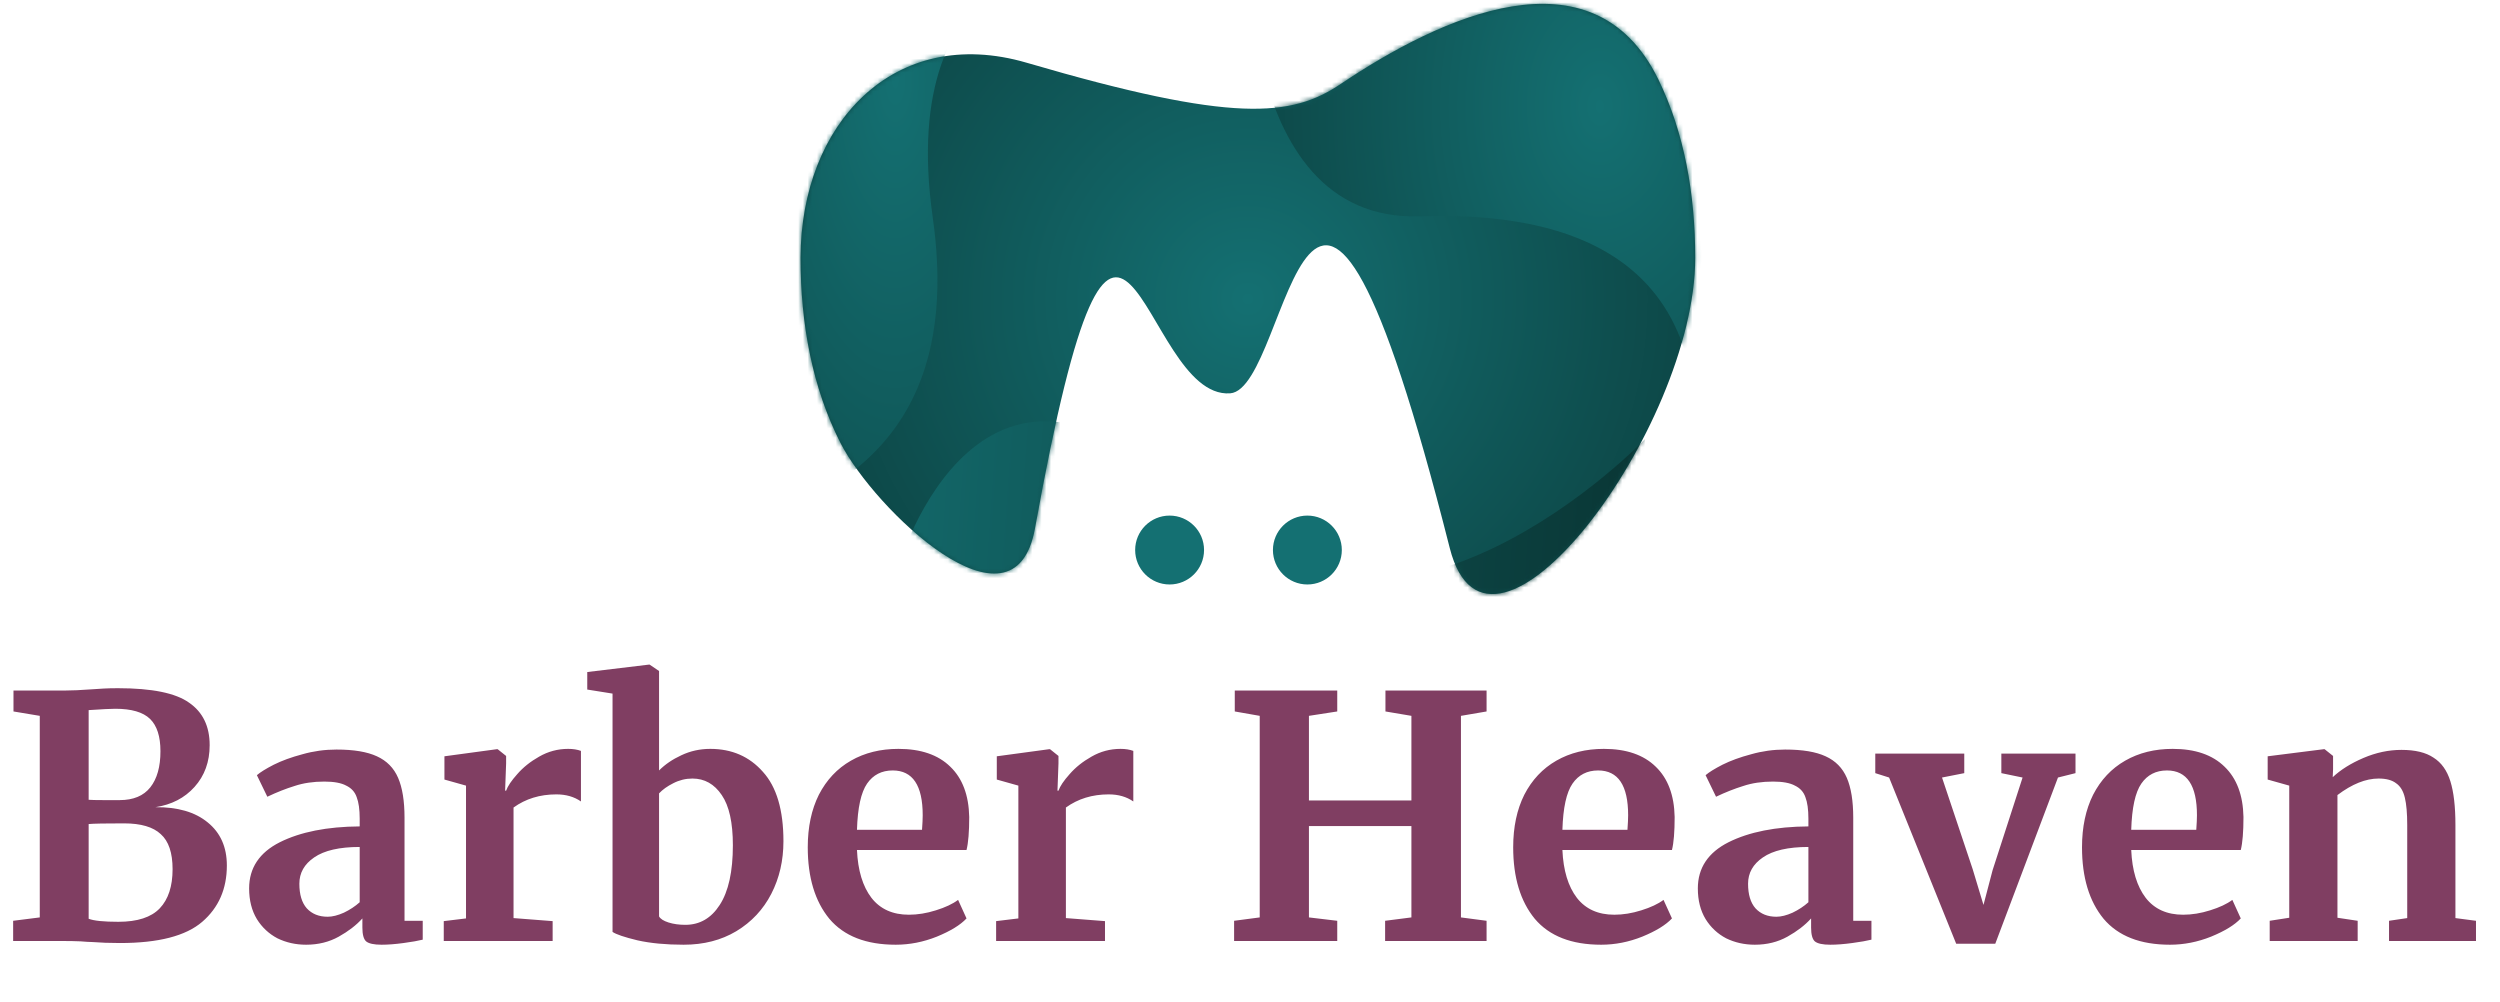<svg  viewBox="0 0 534 214" fill="none" xmlns="http://www.w3.org/2000/svg">
<path d="M286.388 17.931C275.892 24.992 263.627 26.386 219.33 13.409C190.839 5.062 171.035 26.626 171 55.06C170.983 69.174 173.519 82.833 179.537 94.631C186.726 108.71 216.599 137.537 221.068 112.884C239.482 11.323 243.304 85.407 262.762 84.016C275.937 83.073 278.744 -5.025 309.667 117.058C318.079 150.27 362.097 91.709 362.097 55.06C362.097 41.506 359.797 28.372 354.203 16.929C340.243 -11.633 307.583 3.671 286.388 17.931Z" fill="url(#paint0_radial_1804_25302)"/>
<mask id="mask0_1804_25302" style="mask-type:alpha" maskUnits="userSpaceOnUse" x="171" y="0" width="192" height="127">
<path d="M286.388 17.931C275.892 24.992 263.627 26.386 219.33 13.409C190.839 5.062 171.035 26.626 171 55.06C170.983 69.174 173.519 82.833 179.537 94.631C186.726 108.71 216.599 137.537 221.068 112.884C239.482 11.323 243.304 85.407 262.762 84.016C275.937 83.073 278.744 -5.025 309.667 117.058C318.079 150.27 362.097 91.709 362.097 55.06C362.097 41.506 359.797 28.372 354.203 16.929C340.243 -11.633 307.583 3.671 286.388 17.931Z" fill="white"/>
</mask>
<g mask="url(#mask0_1804_25302)">
<path d="M191.937 120.883C191.937 120.883 209.657 60.364 256.563 108.71C297.193 150.587 351.416 93.754 351.416 93.754L347.942 146.274L263.512 164.012H175.259L191.937 120.883Z" fill="url(#paint1_linear_1804_25302)"/>
<path d="M232.242 -9.894C232.242 -9.894 191.243 -9.894 199.234 46.452C202.938 72.562 198.091 102.39 155.914 112.428C113.737 122.466 141.665 -17.511 141.665 -17.511L249.962 -78.761L232.242 -9.894Z" fill="url(#paint2_radial_1804_25302)"/>
<path d="M266.615 -18.37C266.615 -18.37 262.435 47.589 303.316 46.208C344.197 44.831 362.105 61.929 362.223 91.525C362.341 121.12 416.957 30.654 416.957 30.654L345.021 -51.844L266.615 -18.37Z" fill="url(#paint3_radial_1804_25302)"/>
</g>
<circle cx="249.827" cy="117.487" r="7.357" fill="#147072"/>
<circle cx="279.256" cy="117.487" r="7.357" fill="#147072"/>
<path d="M8.496 152.904L2.88 151.968V147.504H13.608C15.24 147.504 17.352 147.408 19.944 147.216C20.568 147.168 21.312 147.12 22.176 147.072C23.04 147.024 24.048 147 25.2 147C32.448 147 37.512 148.032 40.392 150.096C43.32 152.112 44.784 155.136 44.784 159.168C44.784 162.72 43.704 165.696 41.544 168.096C39.432 170.448 36.648 171.888 33.192 172.416C37.944 172.368 41.664 173.448 44.352 175.656C47.088 177.864 48.456 180.936 48.456 184.872C48.456 189.864 46.704 193.872 43.2 196.896C39.696 199.92 33.84 201.432 25.632 201.432C23.472 201.432 21.48 201.36 19.656 201.216C19.176 201.216 18.36 201.168 17.208 201.072C16.056 201.024 14.88 201 13.68 201H2.808V196.68L8.496 195.96V152.904ZM18.936 170.832C19.464 170.88 20.544 170.904 22.176 170.904H25.56C28.488 170.904 30.672 169.992 32.112 168.168C33.552 166.344 34.272 163.776 34.272 160.464C34.272 157.296 33.528 154.992 32.04 153.552C30.552 152.112 28.08 151.392 24.624 151.392C23.712 151.392 21.816 151.488 18.936 151.68V170.832ZM18.936 196.248C20.04 196.68 22.152 196.896 25.272 196.896C29.352 196.896 32.304 195.936 34.128 194.016C35.952 192.096 36.864 189.312 36.864 185.664C36.864 182.16 36.024 179.664 34.344 178.176C32.712 176.64 30.096 175.872 26.496 175.872C22.464 175.872 19.944 175.92 18.936 176.016V196.248ZM53.214 189.768C53.214 185.4 55.398 182.112 59.766 179.904C64.182 177.696 69.87 176.568 76.83 176.52V174.864C76.83 172.896 76.614 171.36 76.182 170.256C75.798 169.152 75.054 168.336 73.95 167.808C72.894 167.232 71.334 166.944 69.27 166.944C66.918 166.944 64.806 167.256 62.934 167.88C61.062 168.456 59.118 169.224 57.102 170.184L54.87 165.576C55.59 164.952 56.79 164.208 58.47 163.344C60.198 162.48 62.238 161.736 64.59 161.112C66.942 160.44 69.366 160.104 71.862 160.104C75.558 160.104 78.438 160.584 80.502 161.544C82.614 162.504 84.126 164.04 85.038 166.152C85.95 168.264 86.406 171.096 86.406 174.648V196.68H90.294V200.712C89.334 200.952 87.966 201.192 86.19 201.432C84.414 201.672 82.854 201.792 81.51 201.792C79.878 201.792 78.774 201.552 78.198 201.072C77.67 200.592 77.406 199.608 77.406 198.12V196.176C76.11 197.616 74.43 198.912 72.366 200.064C70.302 201.216 67.974 201.792 65.382 201.792C63.174 201.792 61.134 201.336 59.262 200.424C57.438 199.464 55.974 198.096 54.87 196.32C53.766 194.496 53.214 192.312 53.214 189.768ZM69.99 195.816C70.998 195.816 72.15 195.528 73.446 194.952C74.742 194.328 75.87 193.584 76.83 192.72V180.912C72.51 180.912 69.27 181.656 67.11 183.144C64.998 184.584 63.942 186.456 63.942 188.76C63.942 191.064 64.47 192.816 65.526 194.016C66.63 195.216 68.118 195.816 69.99 195.816ZM94.787 196.752L99.539 196.176V167.808L94.931 166.512V161.544L106.091 160.032H106.307L108.107 161.472V163.056L107.891 168.888H108.107C108.443 167.928 109.235 166.752 110.483 165.36C111.731 163.92 113.291 162.672 115.163 161.616C117.083 160.512 119.147 159.96 121.355 159.96C122.411 159.96 123.323 160.104 124.091 160.392V171.192C122.651 170.184 120.899 169.68 118.835 169.68C115.331 169.68 112.283 170.616 109.691 172.488V196.104L118.043 196.752V201H94.787V196.752ZM125.438 143.544L138.614 141.96H138.758L140.774 143.328V164.568C142.07 163.272 143.654 162.192 145.526 161.328C147.446 160.416 149.51 159.96 151.718 159.96C156.326 159.96 160.07 161.592 162.95 164.856C165.878 168.072 167.342 173.016 167.342 179.688C167.342 183.816 166.478 187.56 164.75 190.92C163.022 194.28 160.526 196.944 157.262 198.912C154.046 200.832 150.302 201.792 146.03 201.792C142.238 201.792 138.95 201.48 136.166 200.856C133.382 200.184 131.606 199.584 130.838 199.056V148.152L125.438 147.288V143.544ZM147.902 166.296C146.462 166.296 145.094 166.632 143.798 167.304C142.55 167.928 141.542 168.648 140.774 169.464V195.744C141.062 196.272 141.734 196.704 142.79 197.04C143.846 197.376 145.046 197.544 146.39 197.544C149.462 197.544 151.91 196.128 153.734 193.296C155.606 190.416 156.542 186.168 156.542 180.552C156.542 175.704 155.75 172.128 154.166 169.824C152.582 167.472 150.494 166.296 147.902 166.296ZM191.329 201.792C184.993 201.792 180.265 199.944 177.145 196.248C174.073 192.504 172.537 187.416 172.537 180.984C172.537 176.664 173.329 172.92 174.913 169.752C176.545 166.584 178.825 164.16 181.753 162.48C184.681 160.8 188.065 159.96 191.905 159.96C196.705 159.96 200.401 161.232 202.993 163.776C205.585 166.272 206.929 169.848 207.025 174.504C207.025 177.672 206.833 180.024 206.449 181.56H183.049C183.241 185.928 184.273 189.336 186.145 191.784C188.017 194.184 190.681 195.384 194.137 195.384C196.009 195.384 197.929 195.072 199.897 194.448C201.913 193.824 203.497 193.08 204.649 192.216L206.449 196.176C205.153 197.568 203.041 198.864 200.113 200.064C197.233 201.216 194.305 201.792 191.329 201.792ZM196.945 177.24C197.041 175.896 197.089 174.864 197.089 174.144C197.089 167.76 194.953 164.568 190.681 164.568C188.329 164.568 186.505 165.504 185.209 167.376C183.913 169.248 183.193 172.536 183.049 177.24H196.945ZM212.771 196.752L217.523 196.176V167.808L212.915 166.512V161.544L224.075 160.032H224.291L226.091 161.472V163.056L225.875 168.888H226.091C226.427 167.928 227.219 166.752 228.467 165.36C229.715 163.92 231.275 162.672 233.147 161.616C235.067 160.512 237.131 159.96 239.339 159.96C240.395 159.96 241.307 160.104 242.075 160.392V171.192C240.635 170.184 238.883 169.68 236.819 169.68C233.315 169.68 230.267 170.616 227.675 172.488V196.104L236.027 196.752V201H212.771V196.752ZM269.076 152.904L263.748 151.968V147.504H285.636V151.968L279.588 152.904V170.976H301.476V152.904L295.932 151.968V147.504H317.532V151.968L312.06 152.904V195.96L317.532 196.68V201H295.86V196.68L301.476 195.96V176.448H279.588V195.96L285.636 196.68V201H263.604V196.68L269.076 195.96V152.904ZM342.009 201.792C335.673 201.792 330.945 199.944 327.825 196.248C324.753 192.504 323.217 187.416 323.217 180.984C323.217 176.664 324.009 172.92 325.593 169.752C327.225 166.584 329.505 164.16 332.433 162.48C335.361 160.8 338.745 159.96 342.585 159.96C347.385 159.96 351.081 161.232 353.673 163.776C356.265 166.272 357.609 169.848 357.705 174.504C357.705 177.672 357.513 180.024 357.129 181.56H333.729C333.921 185.928 334.953 189.336 336.825 191.784C338.697 194.184 341.361 195.384 344.817 195.384C346.689 195.384 348.609 195.072 350.577 194.448C352.593 193.824 354.177 193.08 355.329 192.216L357.129 196.176C355.833 197.568 353.721 198.864 350.793 200.064C347.913 201.216 344.985 201.792 342.009 201.792ZM347.625 177.24C347.721 175.896 347.769 174.864 347.769 174.144C347.769 167.76 345.633 164.568 341.361 164.568C339.009 164.568 337.185 165.504 335.889 167.376C334.593 169.248 333.873 172.536 333.729 177.24H347.625ZM362.659 189.768C362.659 185.4 364.843 182.112 369.211 179.904C373.627 177.696 379.315 176.568 386.275 176.52V174.864C386.275 172.896 386.059 171.36 385.627 170.256C385.243 169.152 384.499 168.336 383.395 167.808C382.339 167.232 380.779 166.944 378.715 166.944C376.363 166.944 374.251 167.256 372.379 167.88C370.507 168.456 368.563 169.224 366.547 170.184L364.315 165.576C365.035 164.952 366.235 164.208 367.915 163.344C369.643 162.48 371.683 161.736 374.035 161.112C376.387 160.44 378.811 160.104 381.307 160.104C385.003 160.104 387.883 160.584 389.947 161.544C392.059 162.504 393.571 164.04 394.483 166.152C395.395 168.264 395.851 171.096 395.851 174.648V196.68H399.739V200.712C398.779 200.952 397.411 201.192 395.635 201.432C393.859 201.672 392.299 201.792 390.955 201.792C389.323 201.792 388.219 201.552 387.643 201.072C387.115 200.592 386.851 199.608 386.851 198.12V196.176C385.555 197.616 383.875 198.912 381.811 200.064C379.747 201.216 377.419 201.792 374.827 201.792C372.619 201.792 370.579 201.336 368.707 200.424C366.883 199.464 365.419 198.096 364.315 196.32C363.211 194.496 362.659 192.312 362.659 189.768ZM379.435 195.816C380.443 195.816 381.595 195.528 382.891 194.952C384.187 194.328 385.315 193.584 386.275 192.72V180.912C381.955 180.912 378.715 181.656 376.555 183.144C374.443 184.584 373.387 186.456 373.387 188.76C373.387 191.064 373.915 192.816 374.971 194.016C376.075 195.216 377.563 195.816 379.435 195.816ZM400.56 160.968H419.568V165.144L414.816 166.08L421.368 185.664L423.672 193.296L425.616 185.88L432.024 166.08L427.488 165.144V160.968H443.328V165.144L439.584 166.08L426.192 201.576H417.84L403.512 166.08L400.56 165.144V160.968ZM463.509 201.792C457.173 201.792 452.445 199.944 449.325 196.248C446.253 192.504 444.717 187.416 444.717 180.984C444.717 176.664 445.509 172.92 447.093 169.752C448.725 166.584 451.005 164.16 453.933 162.48C456.861 160.8 460.245 159.96 464.085 159.96C468.885 159.96 472.581 161.232 475.173 163.776C477.765 166.272 479.109 169.848 479.205 174.504C479.205 177.672 479.013 180.024 478.629 181.56H455.229C455.421 185.928 456.453 189.336 458.325 191.784C460.197 194.184 462.861 195.384 466.317 195.384C468.189 195.384 470.109 195.072 472.077 194.448C474.093 193.824 475.677 193.08 476.829 192.216L478.629 196.176C477.333 197.568 475.221 198.864 472.293 200.064C469.413 201.216 466.485 201.792 463.509 201.792ZM469.125 177.24C469.221 175.896 469.269 174.864 469.269 174.144C469.269 167.76 467.133 164.568 462.861 164.568C460.509 164.568 458.685 165.504 457.389 167.376C456.093 169.248 455.373 172.536 455.229 177.24H469.125ZM488.983 167.808L484.375 166.512V161.544L496.327 160.032H496.543L498.343 161.472V164.28L498.271 166.008C499.951 164.424 502.135 163.056 504.823 161.904C507.511 160.752 510.223 160.176 512.959 160.176C515.887 160.176 518.167 160.728 519.799 161.832C521.479 162.888 522.679 164.568 523.399 166.872C524.119 169.176 524.479 172.296 524.479 176.232V196.104L528.871 196.68V201H510.295V196.68L514.183 196.104V176.232C514.183 173.736 514.015 171.792 513.679 170.4C513.343 168.96 512.719 167.928 511.807 167.304C510.943 166.632 509.695 166.296 508.063 166.296C505.327 166.296 502.399 167.472 499.279 169.824V196.032L503.599 196.68V201H484.807V196.68L488.983 196.032V167.808Z" fill="#803E62"/>
<defs>
<radialGradient id="paint0_radial_1804_25302" cx="0" cy="0" r="1" gradientUnits="userSpaceOnUse" gradientTransform="translate(266.551 63.859) rotate(-0.018) scale(170.62 170.799)">
<stop stop-color="#147072"/>
<stop offset="1" stop-color="#072725"/>
</radialGradient>
<linearGradient id="paint1_linear_1804_25302" x1="159.909" y1="119.258" x2="398.786" y2="136.252" gradientUnits="userSpaceOnUse">
<stop stop-color="#147072"/>
<stop offset="1" stop-color="#072725"/>
</linearGradient>
<radialGradient id="paint2_radial_1804_25302" cx="0" cy="0" r="1" gradientUnits="userSpaceOnUse" gradientTransform="translate(191.282 17.091) rotate(-0.044) scale(104.787 259.719)">
<stop stop-color="#147072"/>
<stop offset="1" stop-color="#072725"/>
</radialGradient>
<radialGradient id="paint3_radial_1804_25302" cx="0" cy="0" r="1" gradientUnits="userSpaceOnUse" gradientTransform="translate(341.727 22.814) rotate(-0.026) scale(134.339 202.293)">
<stop stop-color="#147072"/>
<stop offset="1" stop-color="#072725"/>
</radialGradient>
</defs>
</svg>
